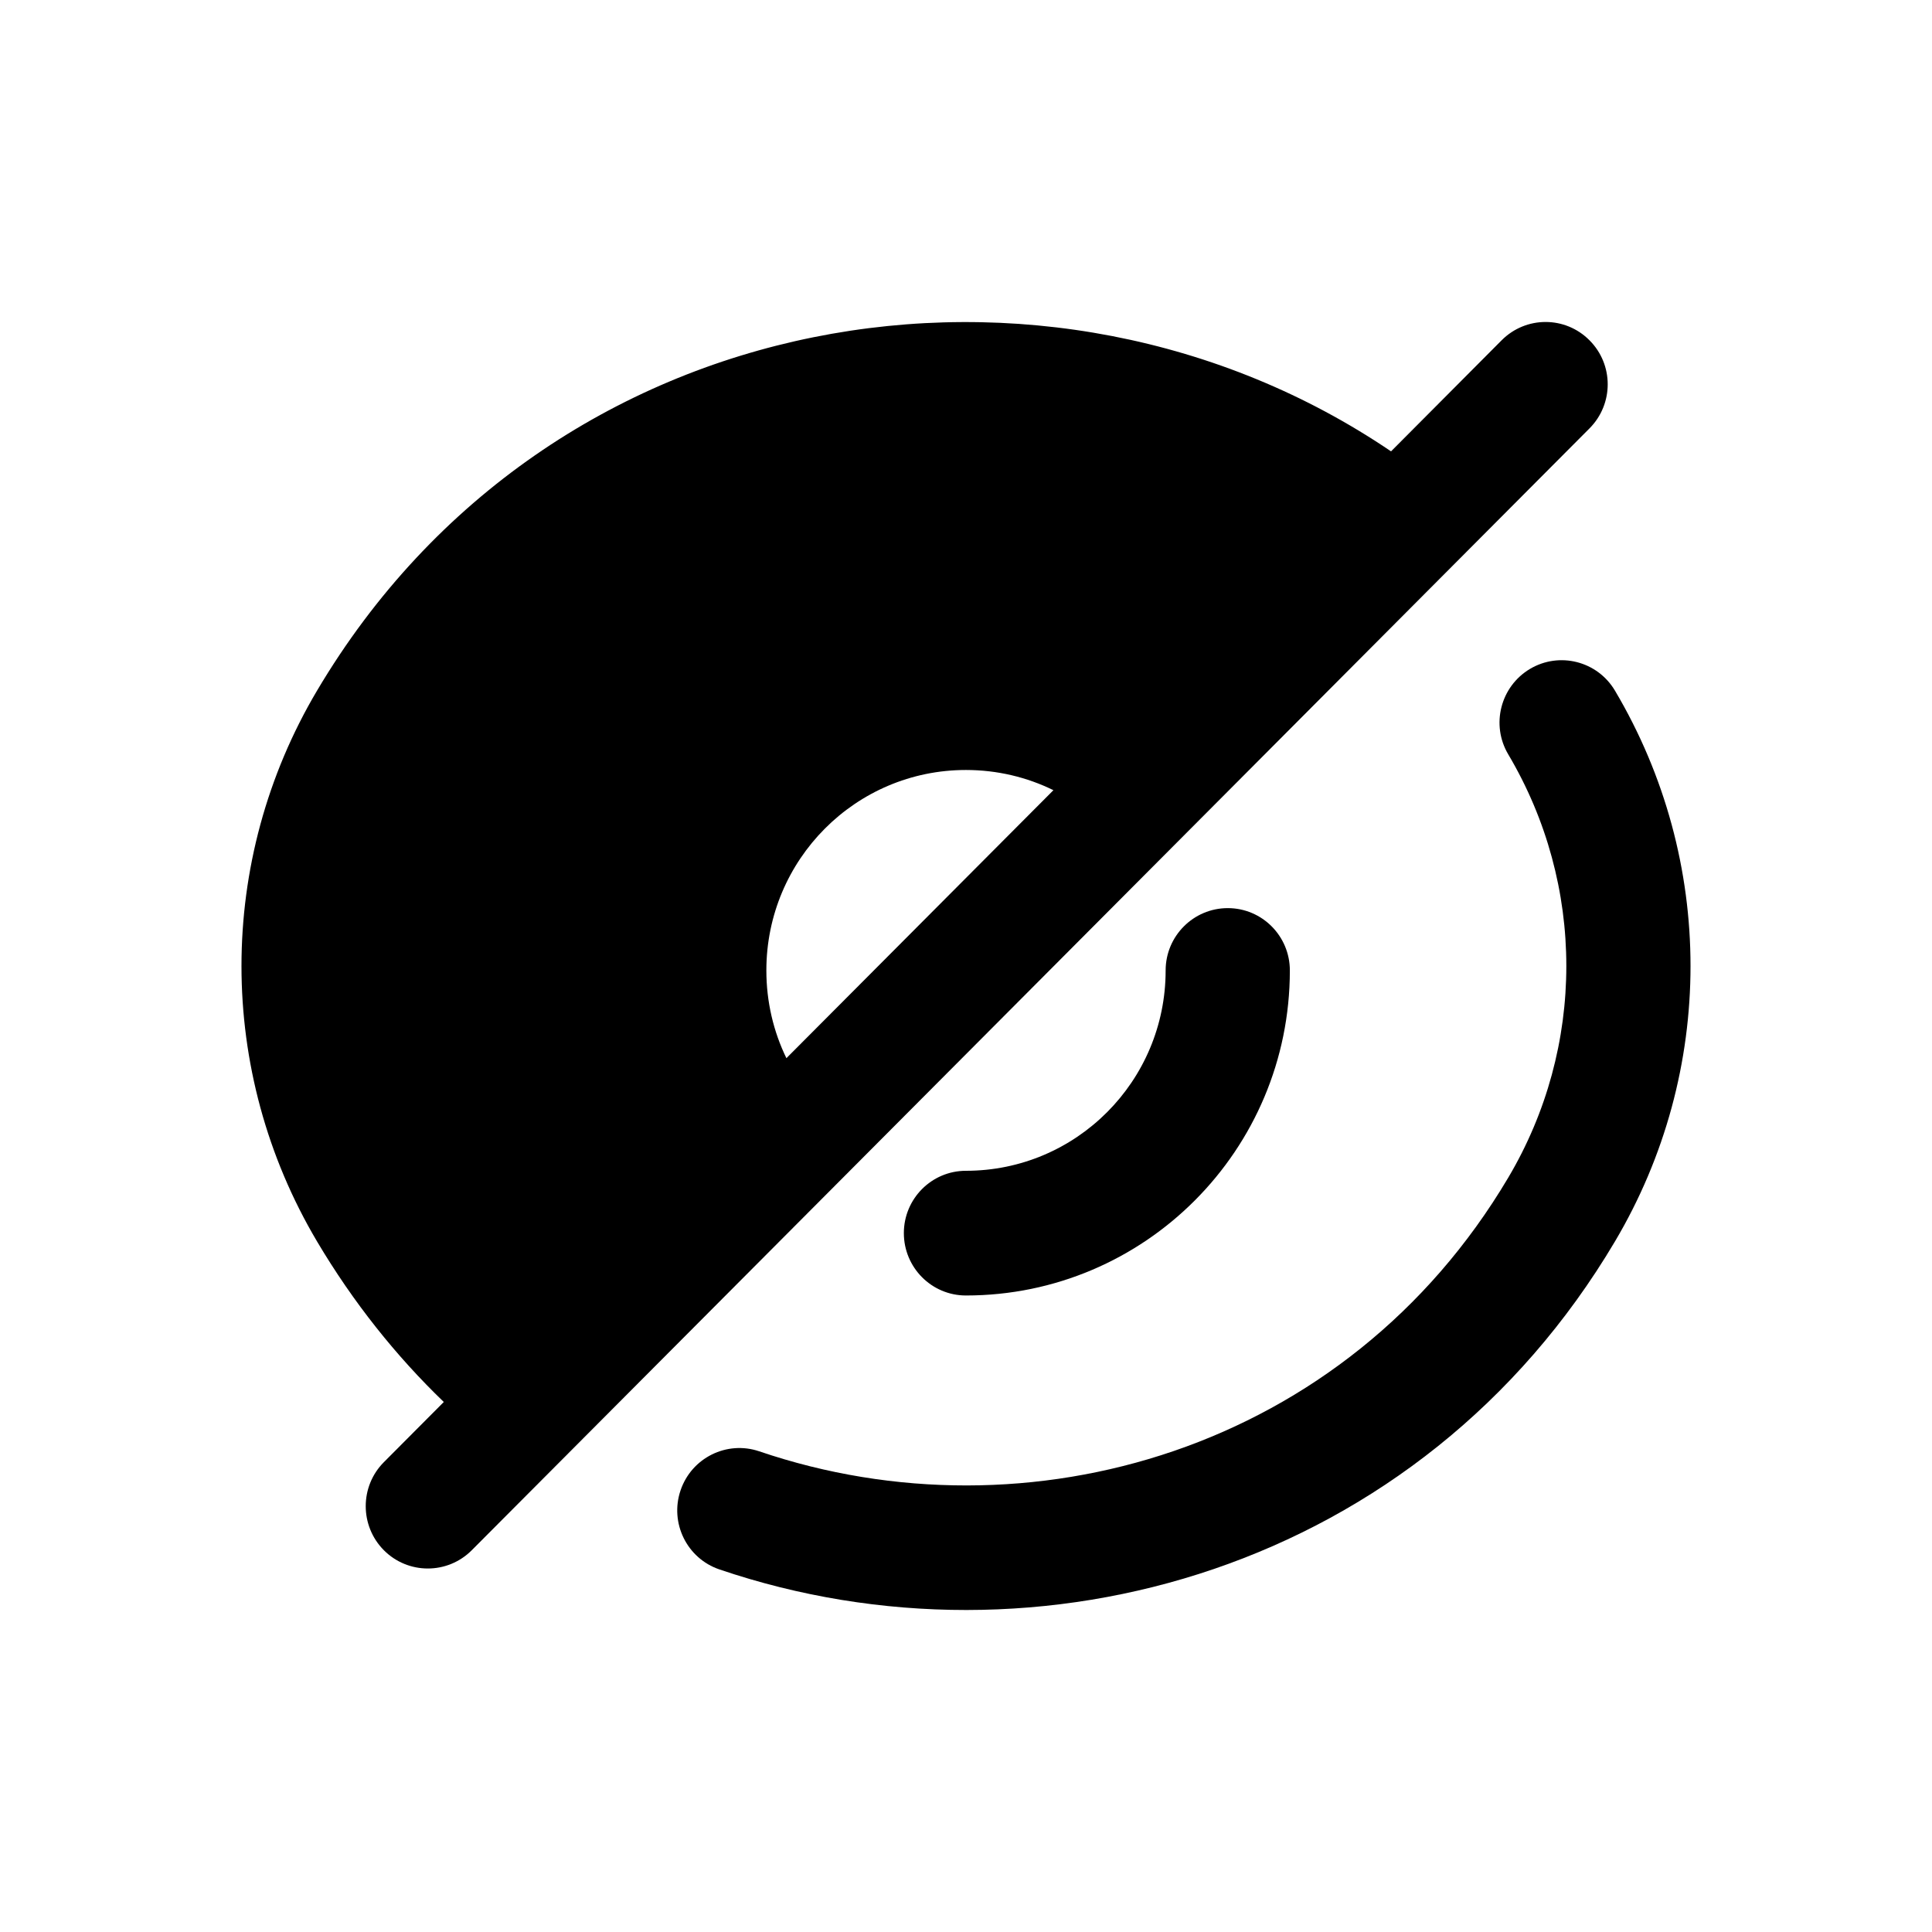 <svg width="24" height="24" viewBox="0 0 24 24" fill="none" xmlns="http://www.w3.org/2000/svg">
	<path fill-rule="evenodd" clip-rule="evenodd" d="M19.745 5.322L5.86 19.258C5.559 19.56 5.07 19.56 4.769 19.258C4.468 18.955 4.468 18.465 4.769 18.163L5.513 17.416C4.919 16.844 4.387 16.178 3.938 15.421C2.687 13.31 2.687 10.691 3.938 8.58C6.823 3.711 13.043 2.733 17.28 5.607L18.654 4.227C18.956 3.924 19.444 3.924 19.745 4.227C20.047 4.529 20.047 5.019 19.745 5.322ZM13.086 9.816C12.758 9.655 12.389 9.565 11.999 9.565C10.63 9.565 9.52 10.679 9.52 12.055C9.52 12.446 9.609 12.816 9.769 13.145L13.086 9.816Z" fill="currentColor" />
	<path d="M19.005 8.31C19.371 8.092 19.844 8.212 20.062 8.58C21.313 10.691 21.313 13.31 20.062 15.421C17.648 19.495 12.895 20.842 8.937 19.496C8.533 19.359 8.317 18.919 8.454 18.514C8.591 18.109 9.029 17.892 9.432 18.029C12.765 19.163 16.728 18.018 18.736 14.629C19.698 13.006 19.698 10.994 18.736 9.371C18.518 9.004 18.639 8.529 19.005 8.31Z" fill="currentColor" />
	<path d="M15.252 11.281C15.678 11.281 16.023 11.628 16.023 12.055C16.023 14.286 14.221 16.093 11.999 16.093C11.573 16.093 11.228 15.746 11.228 15.318C11.228 14.891 11.573 14.544 11.999 14.544C13.37 14.544 14.48 13.43 14.48 12.055C14.48 11.628 14.826 11.281 15.252 11.281Z" fill="currentColor" />
</svg>
